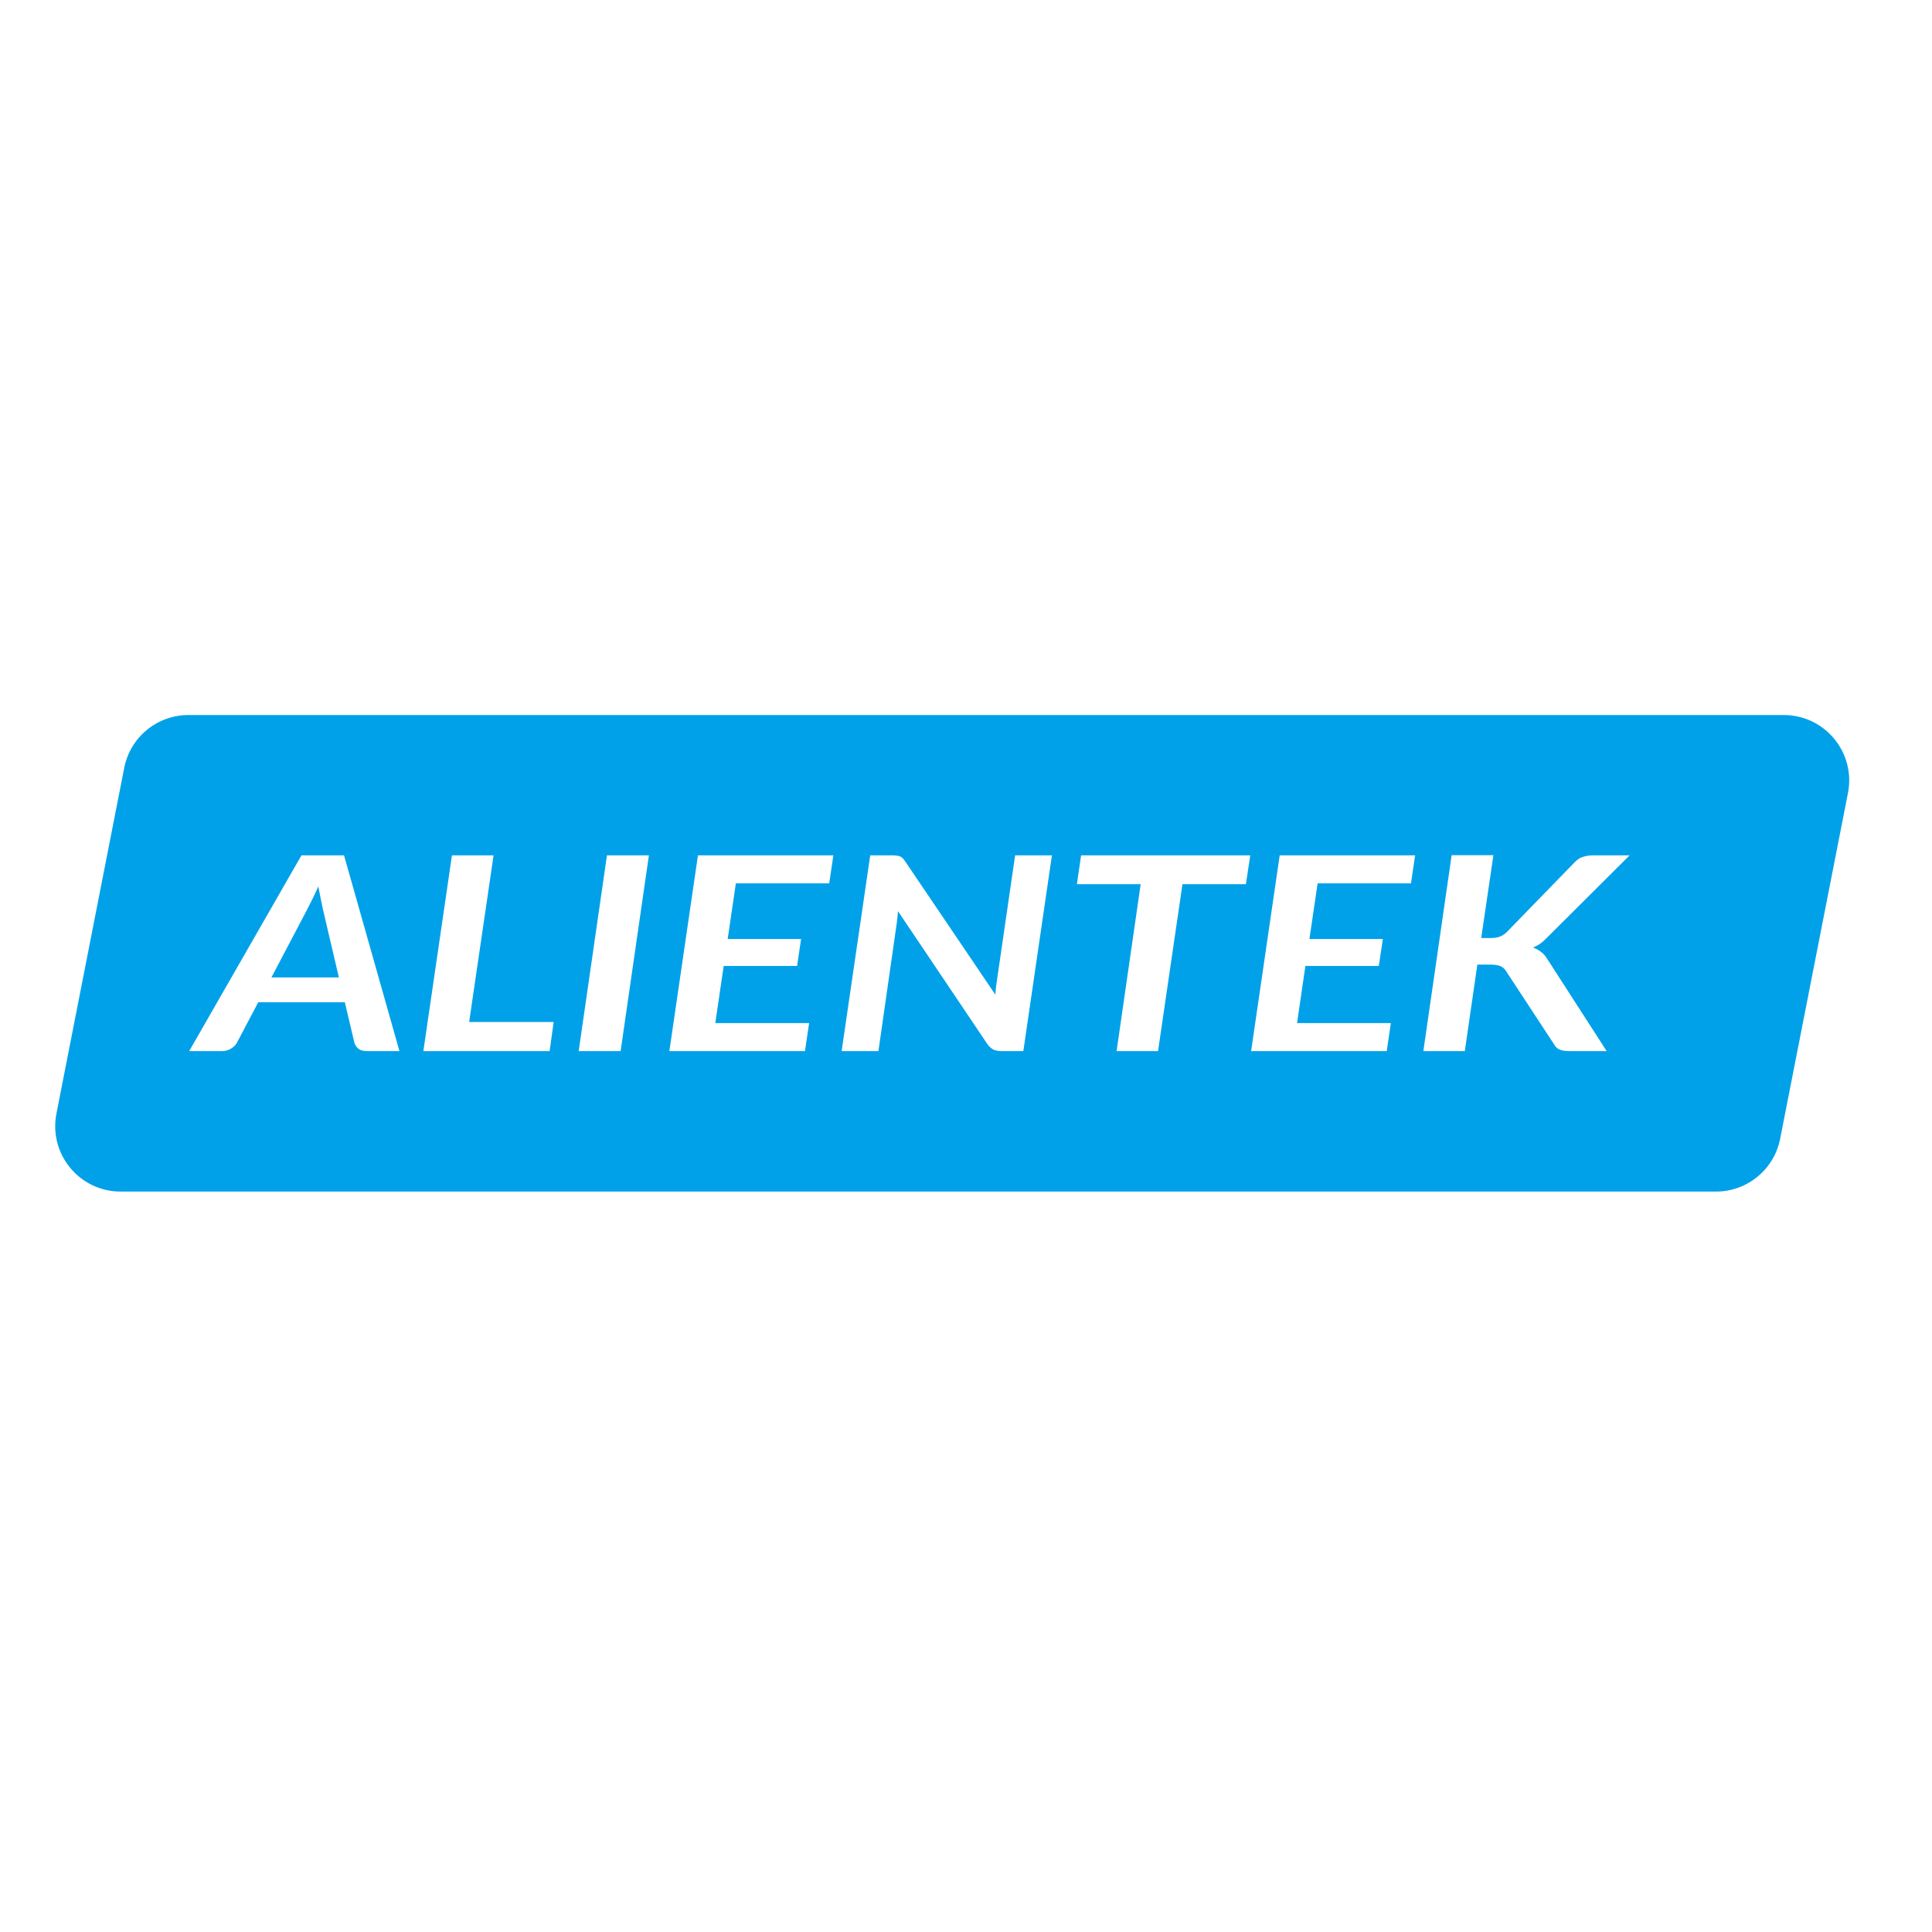 <svg width="70" height="70" viewBox="0 0 70 70" fill="none" xmlns="http://www.w3.org/2000/svg">
<path fill-rule="evenodd" clip-rule="evenodd" d="M4.501 27.82C4.719 26.709 5.694 25.907 6.827 25.907H64.629C66.121 25.907 67.242 27.268 66.955 28.732L64.499 41.259C64.281 42.371 63.306 43.173 62.173 43.173H4.371C2.879 43.173 1.758 41.811 2.045 40.347L4.501 27.82ZM53.667 33.987H53.993C54.129 33.987 54.243 33.971 54.336 33.938C54.433 33.902 54.52 33.845 54.598 33.766L57.031 31.264C57.128 31.157 57.233 31.084 57.346 31.049C57.462 31.009 57.596 30.99 57.747 30.99H59.045L56.065 33.958C55.98 34.049 55.894 34.126 55.809 34.188C55.723 34.247 55.634 34.295 55.541 34.331C55.654 34.37 55.752 34.424 55.838 34.492C55.927 34.558 56.005 34.648 56.071 34.762L58.213 38.084H56.88C56.791 38.084 56.715 38.079 56.653 38.069C56.591 38.056 56.536 38.039 56.49 38.02C56.447 37.997 56.41 37.971 56.379 37.941C56.352 37.909 56.327 37.873 56.304 37.833L54.569 35.189C54.519 35.101 54.449 35.039 54.359 35.003C54.274 34.967 54.148 34.949 53.981 34.949H53.527L53.073 38.084H51.571L52.596 30.985H54.109L53.667 33.987ZM47.443 34.022L47.74 32.005H51.122L51.273 30.99H46.366L45.33 38.084H50.243L50.394 37.068H46.995L47.297 34.998H49.957L50.103 34.022H47.443ZM45.142 32.035H42.843L41.958 38.084H40.456L41.329 32.035H39.019L39.17 30.99H45.299L45.142 32.035ZM37.077 38.084L38.113 30.99H36.78L36.123 35.508C36.111 35.583 36.099 35.667 36.087 35.758C36.08 35.846 36.072 35.94 36.064 36.038L32.787 31.196C32.756 31.15 32.727 31.114 32.7 31.088C32.673 31.062 32.642 31.042 32.607 31.029C32.572 31.013 32.531 31.003 32.484 31C32.442 30.993 32.388 30.99 32.322 30.99H31.53L30.494 38.084H31.827L32.49 33.457C32.498 33.392 32.506 33.323 32.514 33.251C32.521 33.176 32.529 33.098 32.537 33.016L35.797 37.863C35.862 37.941 35.932 37.999 36.006 38.035C36.084 38.067 36.181 38.084 36.297 38.084H37.077ZM26.662 32.005L26.365 34.022H29.025L28.88 34.998H26.22L25.917 37.068H29.316L29.165 38.084H24.252L25.288 30.99H30.195L30.044 32.005H26.662ZM20.967 38.084H22.486L23.511 30.99H21.991L20.967 38.084ZM20.06 37.029L19.914 38.084H15.339L16.375 30.99H17.883L16.998 37.029H20.06ZM11.709 32.986L12.279 35.415H9.834L11.109 32.991C11.167 32.877 11.233 32.746 11.307 32.599C11.381 32.452 11.456 32.291 11.534 32.118C11.565 32.291 11.596 32.452 11.627 32.599L11.709 32.986ZM13.303 38.084H14.473L12.465 30.99H10.923L6.854 38.084H8.041C8.166 38.084 8.274 38.054 8.367 37.995C8.464 37.937 8.534 37.869 8.577 37.794L9.357 36.313H12.494L12.844 37.794C12.874 37.879 12.925 37.95 12.995 38.005C13.069 38.057 13.171 38.084 13.303 38.084Z" fill="#00A1E9"/>
</svg>
